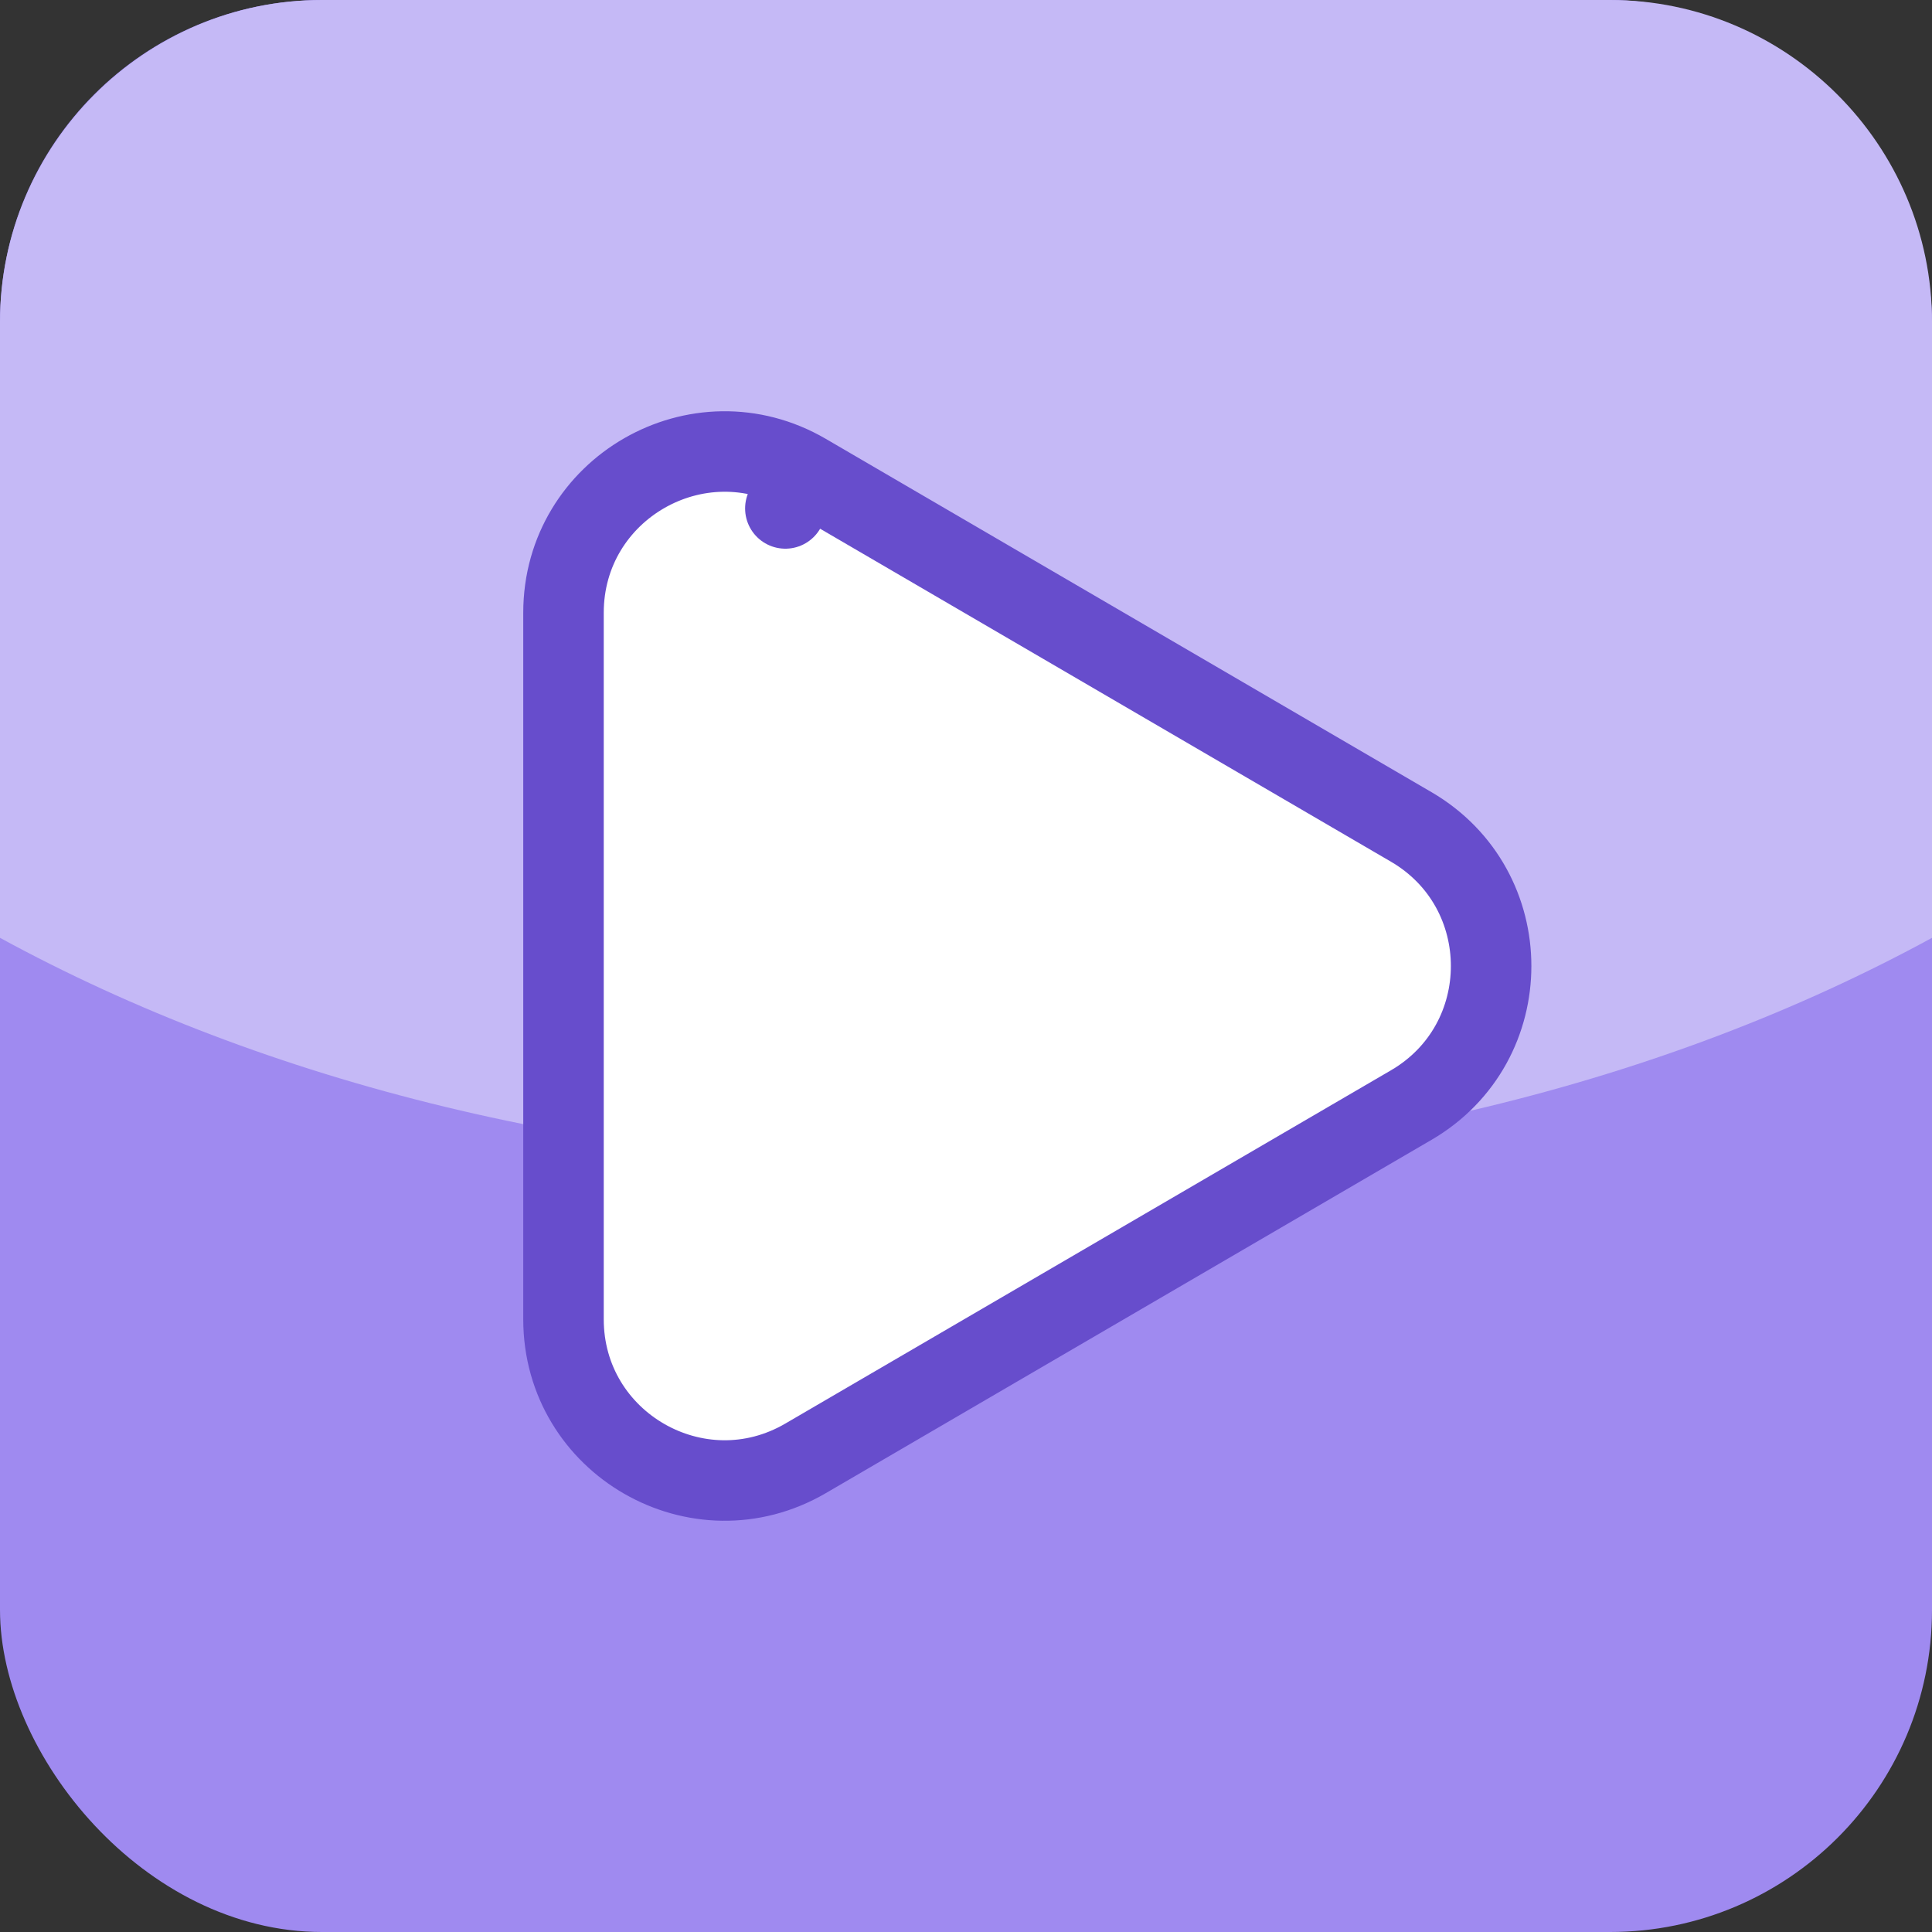<svg width="48" height="48" viewBox="0 0 48 48" fill="none" xmlns="http://www.w3.org/2000/svg">
<rect x="0" y="0" width="48" height="48" fill="#333333" stroke="none"/>
<rect width="48" height="48" rx="8" fill="#9F8AF0"/>
<path fill="#C5B9F6" enable-background="new" d="M40,0H8C3.6,0,0,3.6,0,8v15.3C6.6,26.9,14.9,29,24,29 s17.4-2.1,24-5.7V8C48,3.6,44.4,0,40,0z"/>
<path d="M20.015 11.768L19.512 12.632L20.015 11.768C17.349 10.213 14 12.136 14 15.223L14 32.777C14 35.864 17.349 37.788 20.015 36.232L35.062 27.455C37.708 25.912 37.708 22.089 35.062 20.545L20.015 11.768Z" fill="white" stroke="#674DCC" stroke-width="2" stroke-linecap="round" stroke-linejoin="round"/>
</svg>

